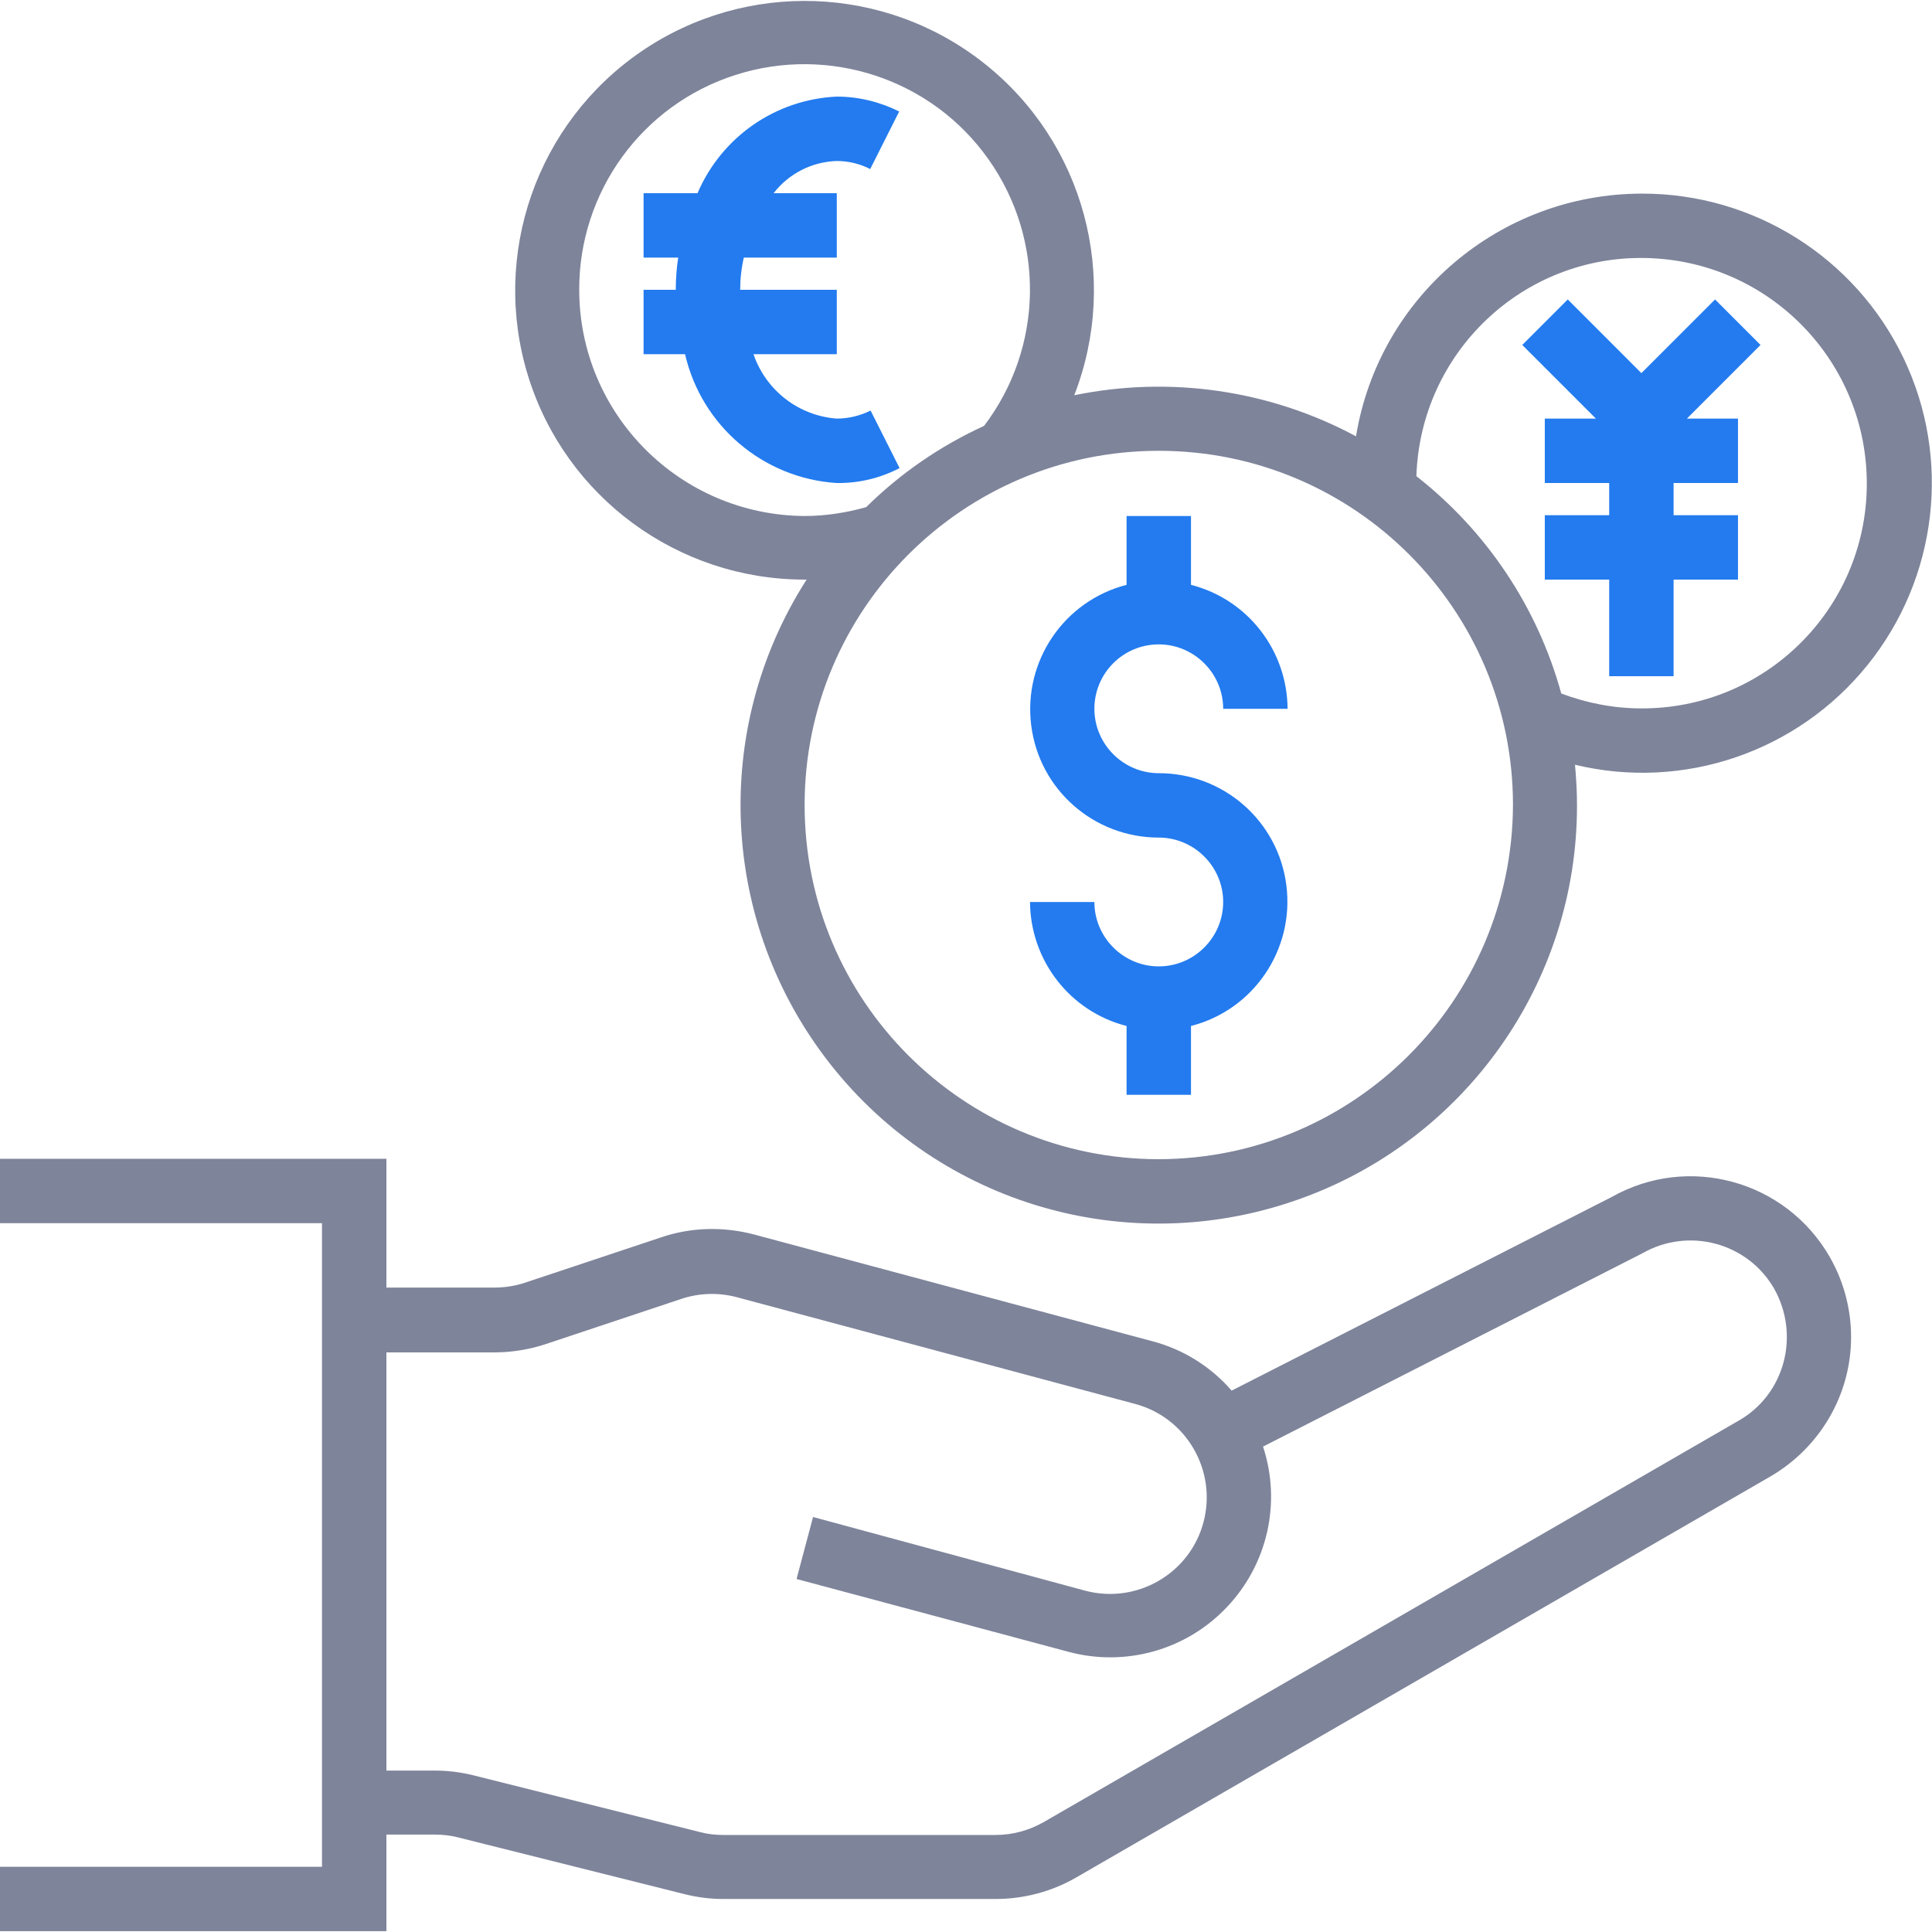 <svg width="60" height="60" viewBox="0 0 60 60" fill="none" xmlns="http://www.w3.org/2000/svg">
    <path d="M56.825 39.037C55.462 36.662 52.438 35.825 50.05 37.175L38.25 43.187C37.6 42.437 36.737 41.9 35.775 41.65L23.413 38.337C22.462 38.087 21.462 38.112 20.538 38.425L16.3 39.837C16 39.937 15.675 39.987 15.35 39.987H12V35.987H0V37.987H10V57.975H0V59.975H12V56.975H13.5C13.75 56.975 13.988 57 14.225 57.062L21.262 58.825C21.663 58.925 22.062 58.975 22.475 58.975H30.913C31.788 58.975 32.65 58.75 33.413 58.312L54.987 45.85C56.525 44.95 57.487 43.312 57.487 41.525C57.487 40.662 57.263 39.8 56.825 39.037ZM53.987 44.125L32.413 56.587C31.95 56.85 31.438 56.987 30.913 56.987H22.475C22.225 56.987 21.988 56.962 21.75 56.9L14.713 55.137C14.312 55.037 13.912 54.987 13.5 54.987H12V42H15.35C15.887 42 16.425 41.912 16.925 41.75L21.163 40.337C21.725 40.15 22.325 40.137 22.887 40.287L35.25 43.6C36.85 44.025 37.8 45.675 37.375 47.275C36.95 48.875 35.3 49.825 33.7 49.4L25.25 47.112L24.738 49.037L33.188 51.3C34.962 51.775 36.85 51.237 38.1 49.912C39.362 48.587 39.8 46.675 39.225 44.925L51 38.925C52.438 38.1 54.275 38.587 55.1 40.025C55.913 41.475 55.425 43.312 53.987 44.125Z" fill="#7E849A"/>
    <path d="M50.975 6.013C46.575 6.025 42.825 9.213 42.112 13.55C39.438 12.113 36.337 11.663 33.362 12.275C34.788 8.6 33.663 4.425 30.575 1.975C27.488 -0.475 23.163 -0.625 19.913 1.6C16.663 3.825 15.238 7.913 16.4 11.675C17.562 15.438 21.05 18 24.988 18H25.05C22.062 22.663 22.363 28.7 25.788 33.05C29.212 37.4 35.013 39.1 40.25 37.275C45.475 35.463 48.987 30.525 48.975 25C48.975 24.575 48.95 24.163 48.913 23.75C52.288 24.563 55.825 23.35 58 20.65C60.175 17.95 60.612 14.238 59.112 11.113C57.612 7.988 54.45 6 50.975 6.013ZM17.988 9.013C17.975 5.963 19.938 3.25 22.85 2.325C25.75 1.4 28.938 2.45 30.7 4.95C32.462 7.438 32.413 10.788 30.562 13.225C29.2 13.85 27.962 14.7 26.9 15.75C26.275 15.925 25.637 16.025 24.988 16.025C21.125 16 18 12.875 17.988 9.013ZM35.987 36C29.913 36 24.988 31.075 24.988 25C24.988 18.925 29.913 14 35.987 14C42.062 14 46.987 18.925 46.987 25C46.962 31.075 42.05 35.988 35.987 36ZM50.975 22C50.125 22 49.288 21.838 48.487 21.538C47.75 18.863 46.175 16.5 43.987 14.788C44.112 10.95 47.288 7.925 51.125 8.013C54.962 8.1 58.013 11.25 57.975 15.088C57.938 18.925 54.812 22.013 50.975 22Z" fill="#7E849A"/>
    <path d="M35.987 20.012C37.087 20.012 37.987 20.913 37.987 22.012H39.987C39.975 20.2 38.75 18.613 36.987 18.163V16.025H34.987V18.163C33.038 18.663 31.775 20.538 32.025 22.525C32.275 24.525 33.975 26.012 35.987 26.012C37.087 26.012 37.987 26.913 37.987 28.012C37.987 29.113 37.087 30.012 35.987 30.012C34.888 30.012 33.987 29.113 33.987 28.012H31.988C32 29.825 33.225 31.413 34.987 31.863V34H36.987V31.863C38.938 31.363 40.2 29.488 39.95 27.5C39.7 25.5 38 24.012 35.987 24.012C34.888 24.012 33.987 23.113 33.987 22.012C33.987 20.913 34.875 20.012 35.987 20.012Z" fill="#237BEF"/>
    <path d="M53.263 9.3L50.975 11.588L48.688 9.3L47.275 10.713L49.562 13H47.975V15H49.975V16H47.975V18H49.975V21H51.975V18H53.975V16H51.975V15H53.975V13H52.388L54.675 10.713L53.263 9.3Z" fill="#237BEF"/>
    <path d="M27.937 14.537L27.037 12.75C26.712 12.912 26.35 13 25.987 13C24.8 12.912 23.787 12.125 23.4 11H25.987V9H22.987C22.987 8.662 23.025 8.325 23.1 8H25.987V6H24.025C24.5 5.388 25.212 5.025 25.987 5C26.35 5 26.712 5.088 27.025 5.25L27.925 3.462C27.325 3.163 26.662 3 25.987 3C24.087 3.087 22.412 4.25 21.662 6H19.987V8H21.062C21.012 8.325 20.987 8.662 20.987 9H19.987V11H21.275C21.787 13.225 23.7 14.85 25.975 15C26.662 15.012 27.337 14.85 27.937 14.537Z" fill="#237BEF"/>
</svg>
